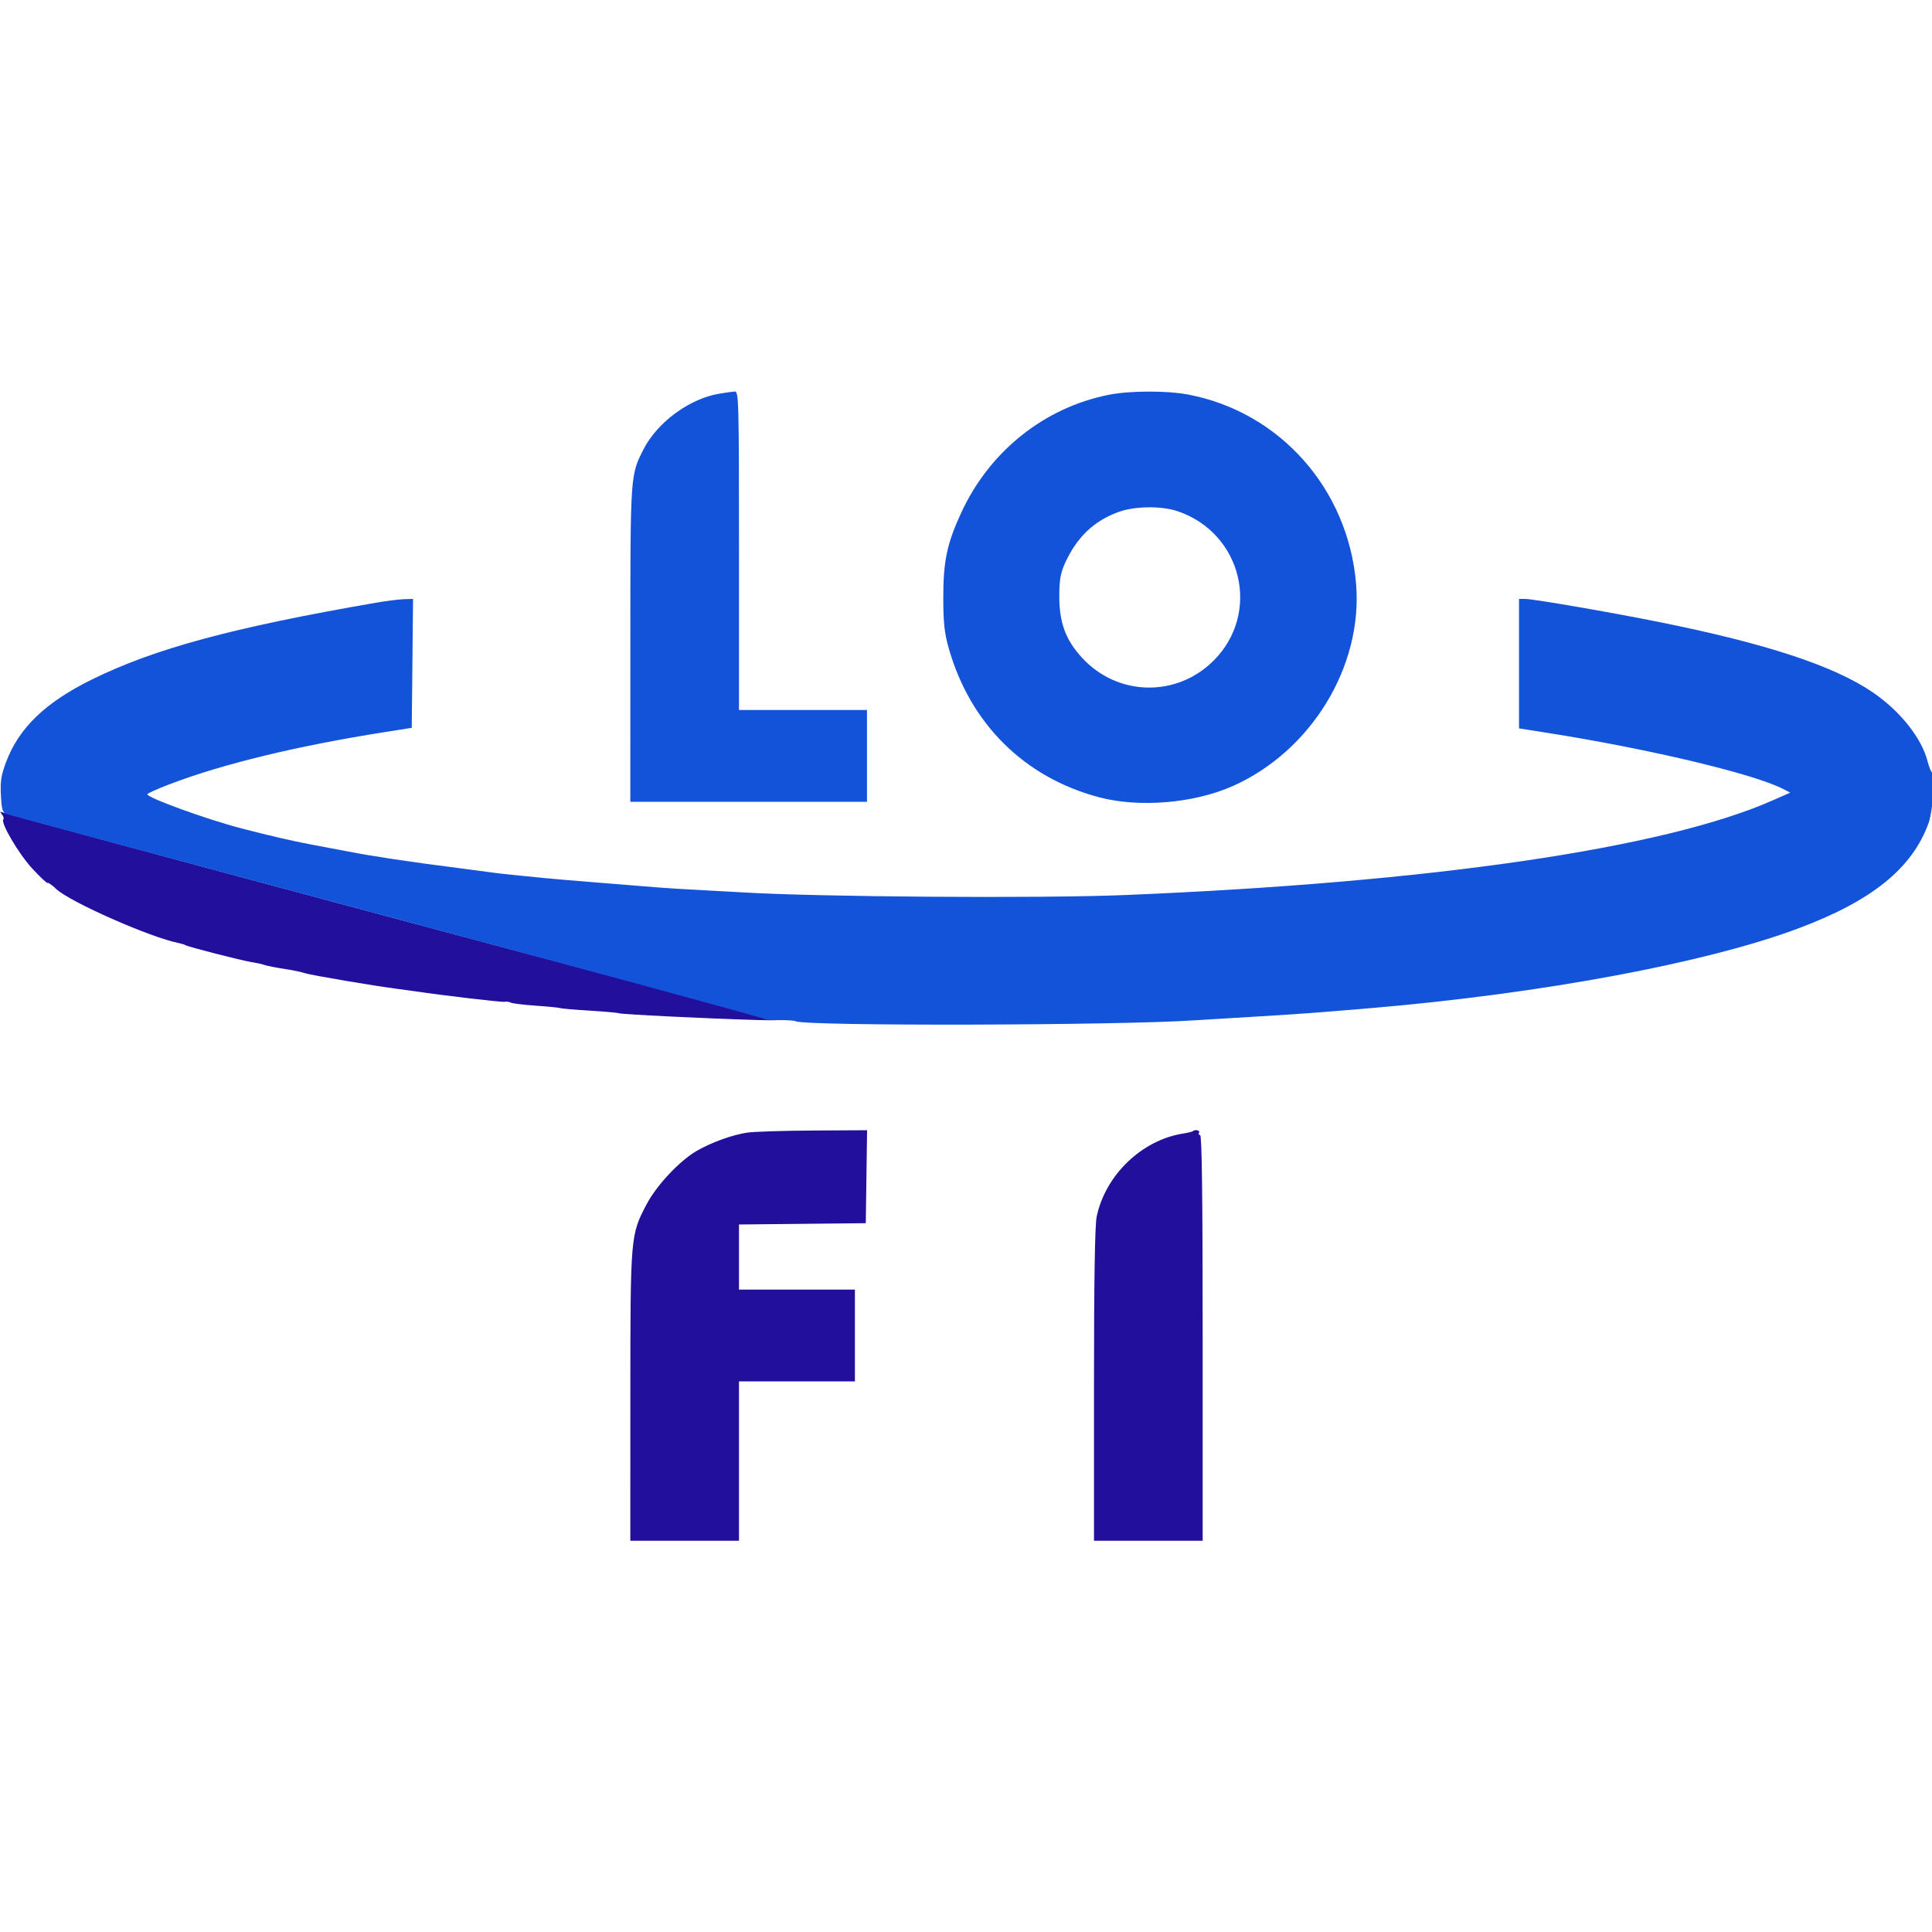 <svg xmlns="http://www.w3.org/2000/svg" width="800" height="800" viewBox="0 0 800 800" version="1.1"><path d="M 0.741 337.150 C 1.424 337.994, 1.718 338.949, 1.394 339.272 C 0.104 340.563, 7.672 353.477, 13.296 359.581 C 16.581 363.146, 19.474 365.859, 19.724 365.609 C 19.975 365.359, 21.569 366.482, 23.267 368.105 C 28.860 373.450, 62.472 388.280, 74.045 390.509 C 75.124 390.717, 76.364 391.107, 76.800 391.376 C 77.951 392.088, 99.863 397.705, 104.086 398.371 C 106.059 398.682, 108.309 399.163, 109.086 399.440 C 110.561 399.964, 114.063 400.647, 120 401.567 C 121.925 401.866, 124.850 402.526, 126.500 403.034 C 129.277 403.890, 155.335 408.300, 164.500 409.466 C 166.700 409.746, 169.850 410.176, 171.500 410.421 C 183.706 412.233, 207.533 415.037, 208.867 414.818 C 209.765 414.671, 210.950 414.827, 211.500 415.165 C 212.050 415.503, 216.740 416.076, 221.921 416.437 C 227.103 416.798, 231.603 417.243, 231.921 417.426 C 232.240 417.609, 237.673 418.080, 243.996 418.472 C 250.319 418.865, 255.740 419.339, 256.043 419.527 C 256.808 420, 292.759 421.779, 313.500 422.370 C 319.550 422.543, 323.150 422.491, 321.500 422.256 C 317.720 421.716, 1.992 337.106, 0.557 336.248 C -0.024 335.900, 0.059 336.306, 0.741 337.150 M 309.398 468.997 C 303.234 469.901, 294.320 473.142, 288.309 476.665 C 281.267 480.792, 271.832 490.888, 267.739 498.677 C 261.054 511.399, 261.031 511.669, 261.015 578.250 L 261 638 283.500 638 L 306 638 306 605 L 306 572 330 572 L 354 572 354 553 L 354 534 330 534 L 306 534 306 520.517 L 306 507.033 332.250 506.767 L 358.500 506.500 358.772 487.250 L 359.043 468 336.772 468.125 C 324.522 468.193, 312.204 468.586, 309.398 468.997 M 493.917 468.405 C 493.688 468.627, 491.886 469.063, 489.914 469.373 C 472.796 472.065, 457.715 486.565, 454.109 503.799 C 453.363 507.362, 453 530.222, 453 573.549 L 453 638 475.500 638 L 498 638 498 554 C 498 495.546, 497.678 470, 496.941 470 C 496.359 470, 496.160 469.550, 496.500 469 C 497.082 468.058, 494.812 467.535, 493.917 468.405" stroke="none" fill="#220f9b" fill-rule="evenodd"/><path d="M 297.715 163.040 C 285.450 165.102, 272.118 174.928, 266.451 186.084 C 260.992 196.829, 261.025 196.339, 261.012 266.750 L 261 332 310 332 L 359 332 359 313 L 359 294 332.500 294 L 306 294 306 228 C 306 165.765, 305.900 162.007, 304.250 162.118 C 303.288 162.182, 300.347 162.597, 297.715 163.040 M 459 163.496 C 432.331 168.863, 409.828 186.841, 398.089 212.156 C 392.141 224.986, 390.572 232.381, 390.592 247.500 C 390.606 257.837, 391.061 262.095, 392.812 268.289 C 401.688 299.670, 424.154 321.957, 455.163 330.142 C 471.782 334.529, 494.379 332.632, 510.425 325.503 C 543.001 311.030, 564.442 275.810, 561.512 241.585 C 558.157 202.408, 530.007 170.676, 492.162 163.409 C 483.209 161.690, 467.773 161.730, 459 163.496 M 463.222 211.971 C 452.891 215.689, 445.735 222.580, 440.863 233.500 C 439.121 237.404, 438.633 240.363, 438.635 247 C 438.639 257.835, 441.265 264.940, 447.979 272.287 C 462.662 288.352, 487.163 288.915, 502.539 273.539 C 522.307 253.770, 514.305 220.691, 487.572 211.664 C 480.936 209.423, 469.916 209.562, 463.222 211.971 M 155.500 249.603 C 96.222 259.867, 63.942 268.598, 38.045 281.371 C 18.769 290.878, 7.850 301.383, 2.517 315.550 C 0.487 320.943, 0.078 323.570, 0.374 329.289 C 0.675 335.108, 1.072 336.479, 2.620 337.032 C 3.654 337.402, 74.785 356.534, 160.688 379.547 C 246.592 402.561, 316.723 421.640, 316.535 421.945 C 316.347 422.250, 318.962 422.463, 322.347 422.417 C 325.731 422.371, 328.944 422.576, 329.486 422.872 C 333.309 424.958, 463.676 424.645, 494.996 422.474 C 498.573 422.226, 509.600 421.555, 519.500 420.983 C 535.528 420.056, 545.916 419.291, 568 417.408 C 638.630 411.385, 706.264 398.766, 744.554 384.465 C 775.241 373.004, 791.922 359.478, 798.658 340.597 C 800.311 335.965, 801.527 320, 800.227 320 C 799.760 320, 798.811 317.788, 798.118 315.084 C 795.692 305.617, 786.830 294.470, 775.619 286.781 C 759.516 275.737, 731.429 266.486, 686.814 257.532 C 666.028 253.359, 634.911 248, 631.473 248 L 629 248 629 274.806 L 629 301.612 640.250 303.382 C 682.668 310.056, 726.081 320.377, 738.405 326.717 L 741.311 328.212 733.896 331.482 C 688.802 351.369, 592.110 365.472, 465.500 370.628 C 430.164 372.067, 338.178 371.405, 307 369.487 C 302.875 369.233, 294.775 368.787, 289 368.495 C 283.225 368.203, 275.800 367.743, 272.500 367.472 C 269.200 367.201, 257.950 366.295, 247.500 365.459 C 237.050 364.623, 226.925 363.761, 225 363.543 C 223.075 363.325, 218.350 362.850, 214.500 362.486 C 210.650 362.123, 206.375 361.657, 205 361.450 C 203.625 361.243, 197.100 360.380, 190.500 359.533 C 168.339 356.688, 155.381 354.745, 144 352.560 C 139.875 351.768, 132.870 350.443, 128.433 349.614 C 121.327 348.288, 111.078 345.915, 100 343.031 C 85.552 339.269, 61.004 330.364, 61.001 328.882 C 61.001 328.542, 65.162 326.672, 70.250 324.726 C 92.099 316.370, 122.831 308.914, 159 303.195 L 170.500 301.377 170.766 274.689 L 171.033 248 167.266 248.109 C 165.195 248.169, 159.900 248.841, 155.500 249.603" stroke="none" fill="#1353da" fill-rule="evenodd"/></svg>